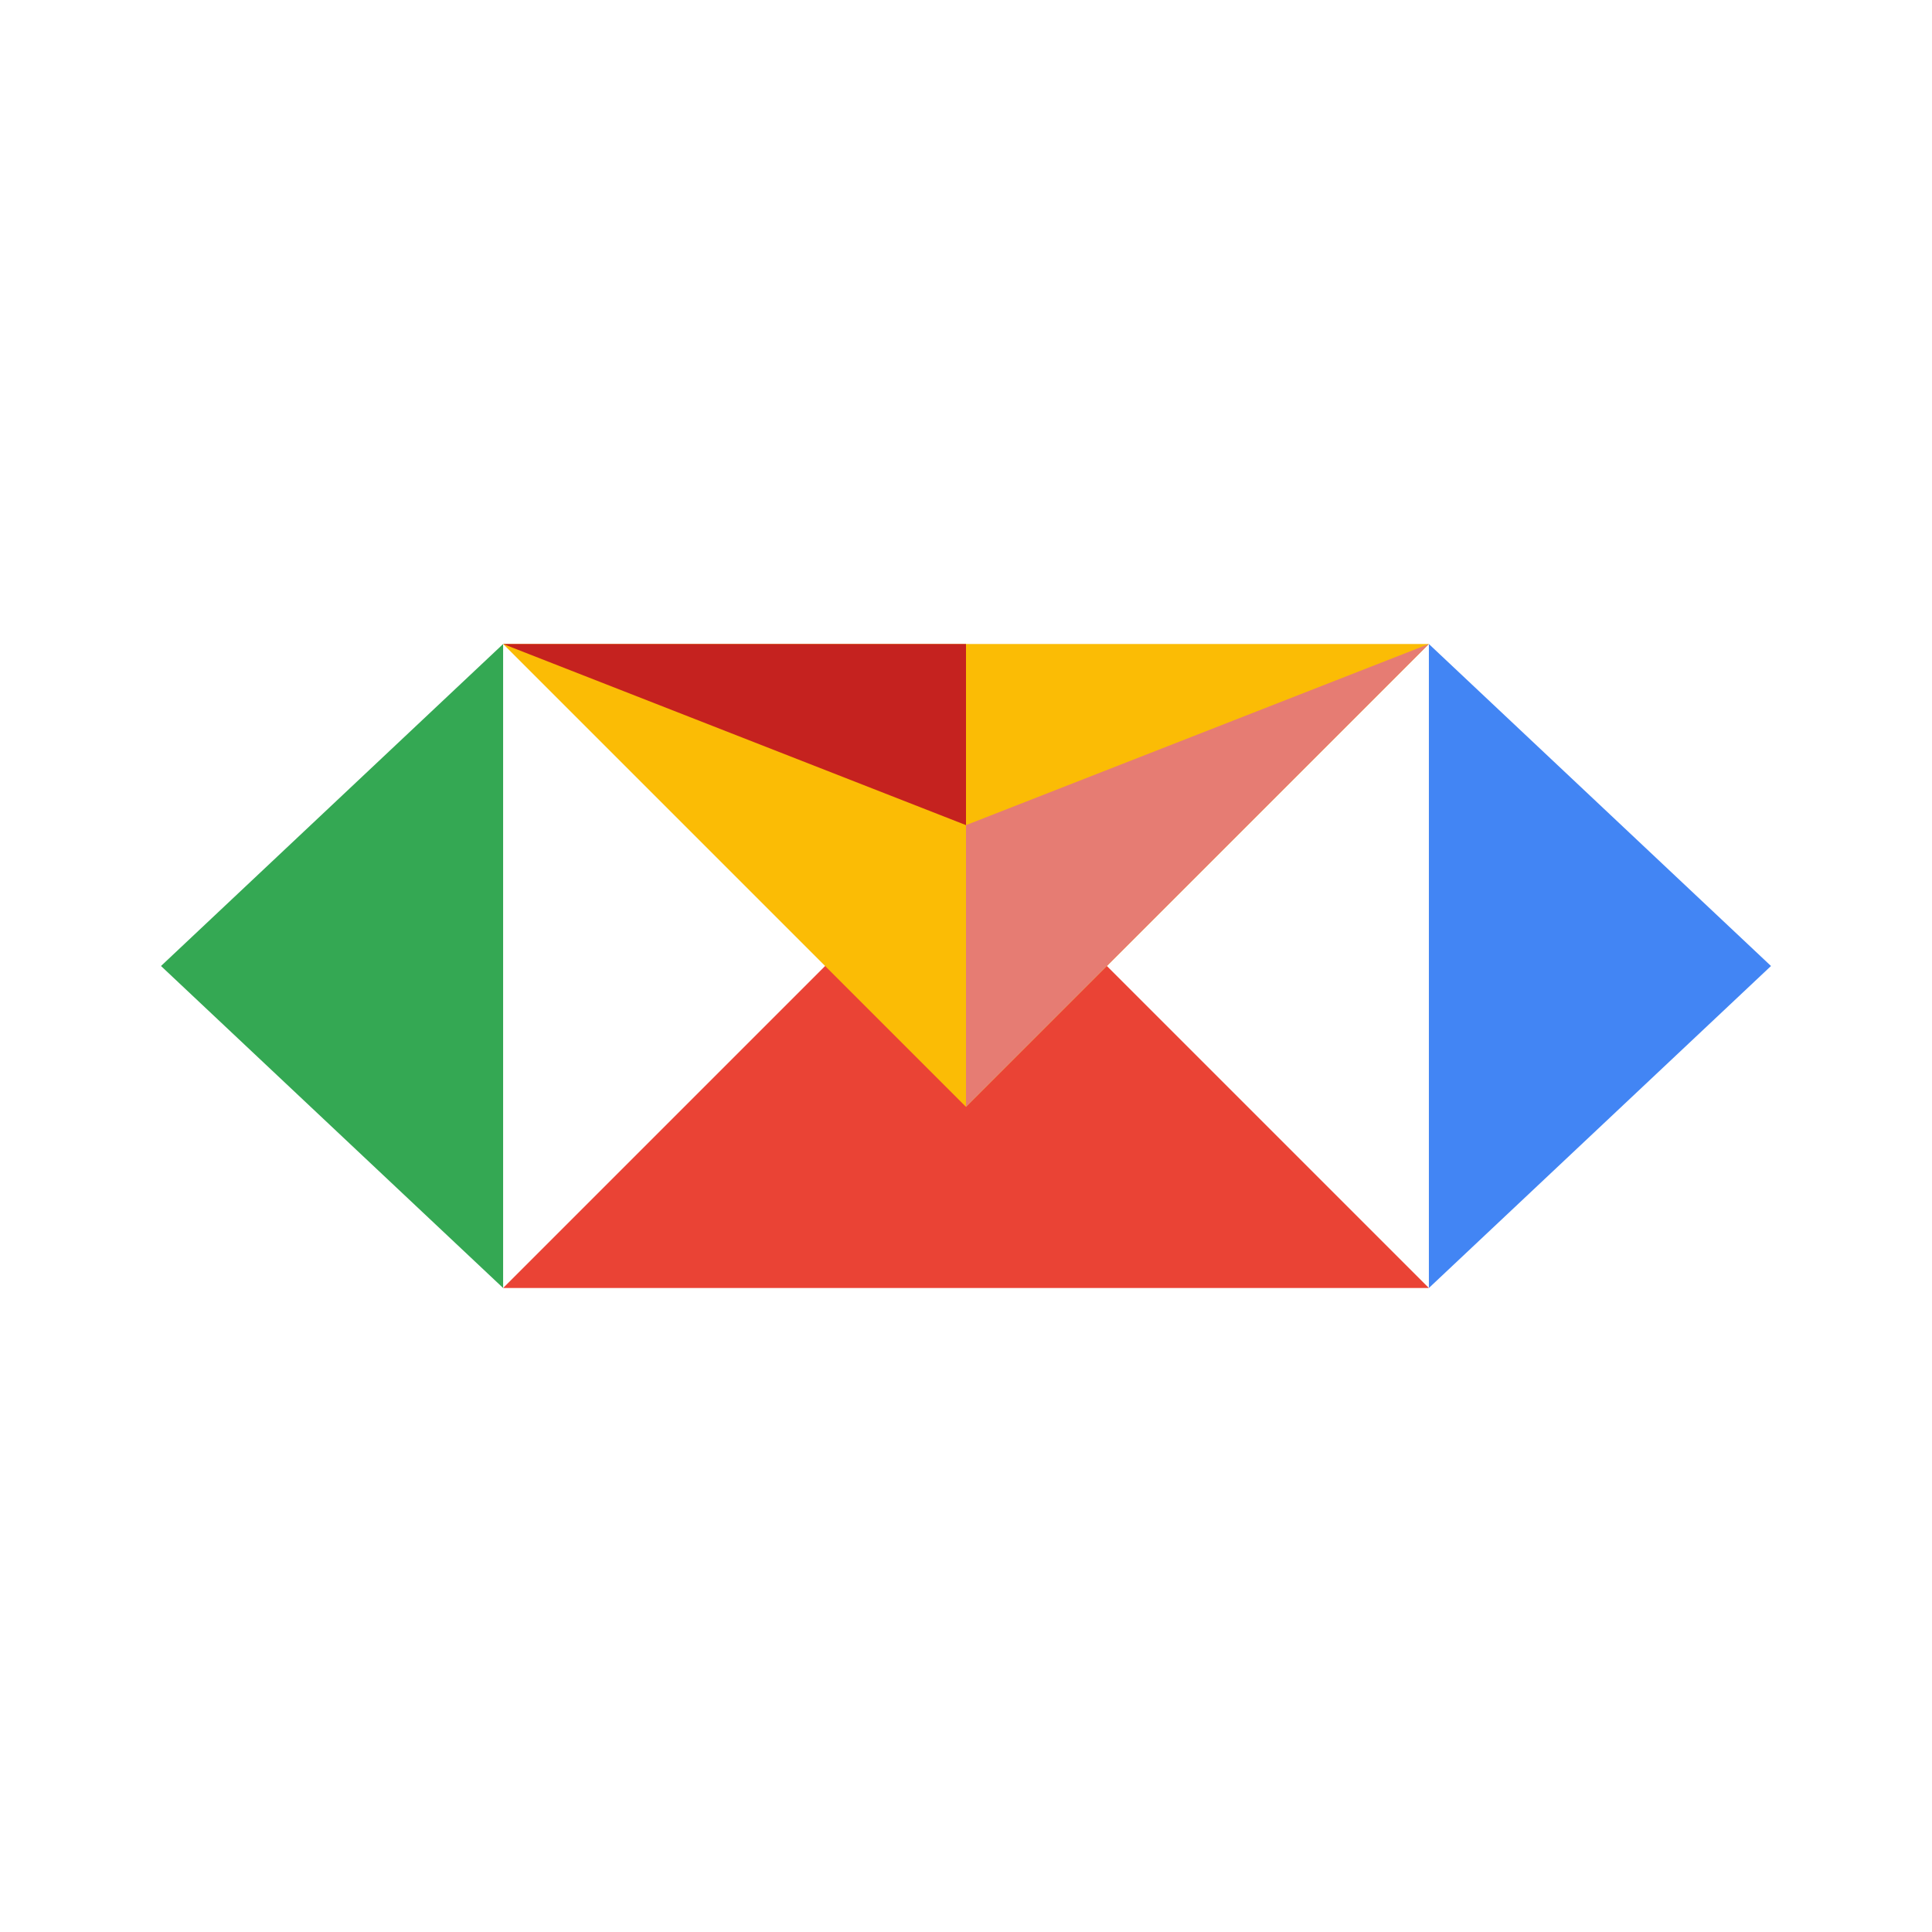 <svg xmlns="http://www.w3.org/2000/svg" viewBox="0 0 48 48"><path fill="#EA4335" d="M24 20.5L35.5 32H12.5z"/><path fill="#FBBC05" d="M12.5 16h23L24 27.5z"/><path fill="#34A853" d="M12.5 32V16L4 24z"/><path fill="#4285F4" d="M35.5 32V16L44 24z"/><path fill="#C5221F" d="M24 20.5L12.5 16H24z"/><path fill="#E67C73" d="M35.5 16L24 27.5V20.5L35.5 16z"/></svg>
